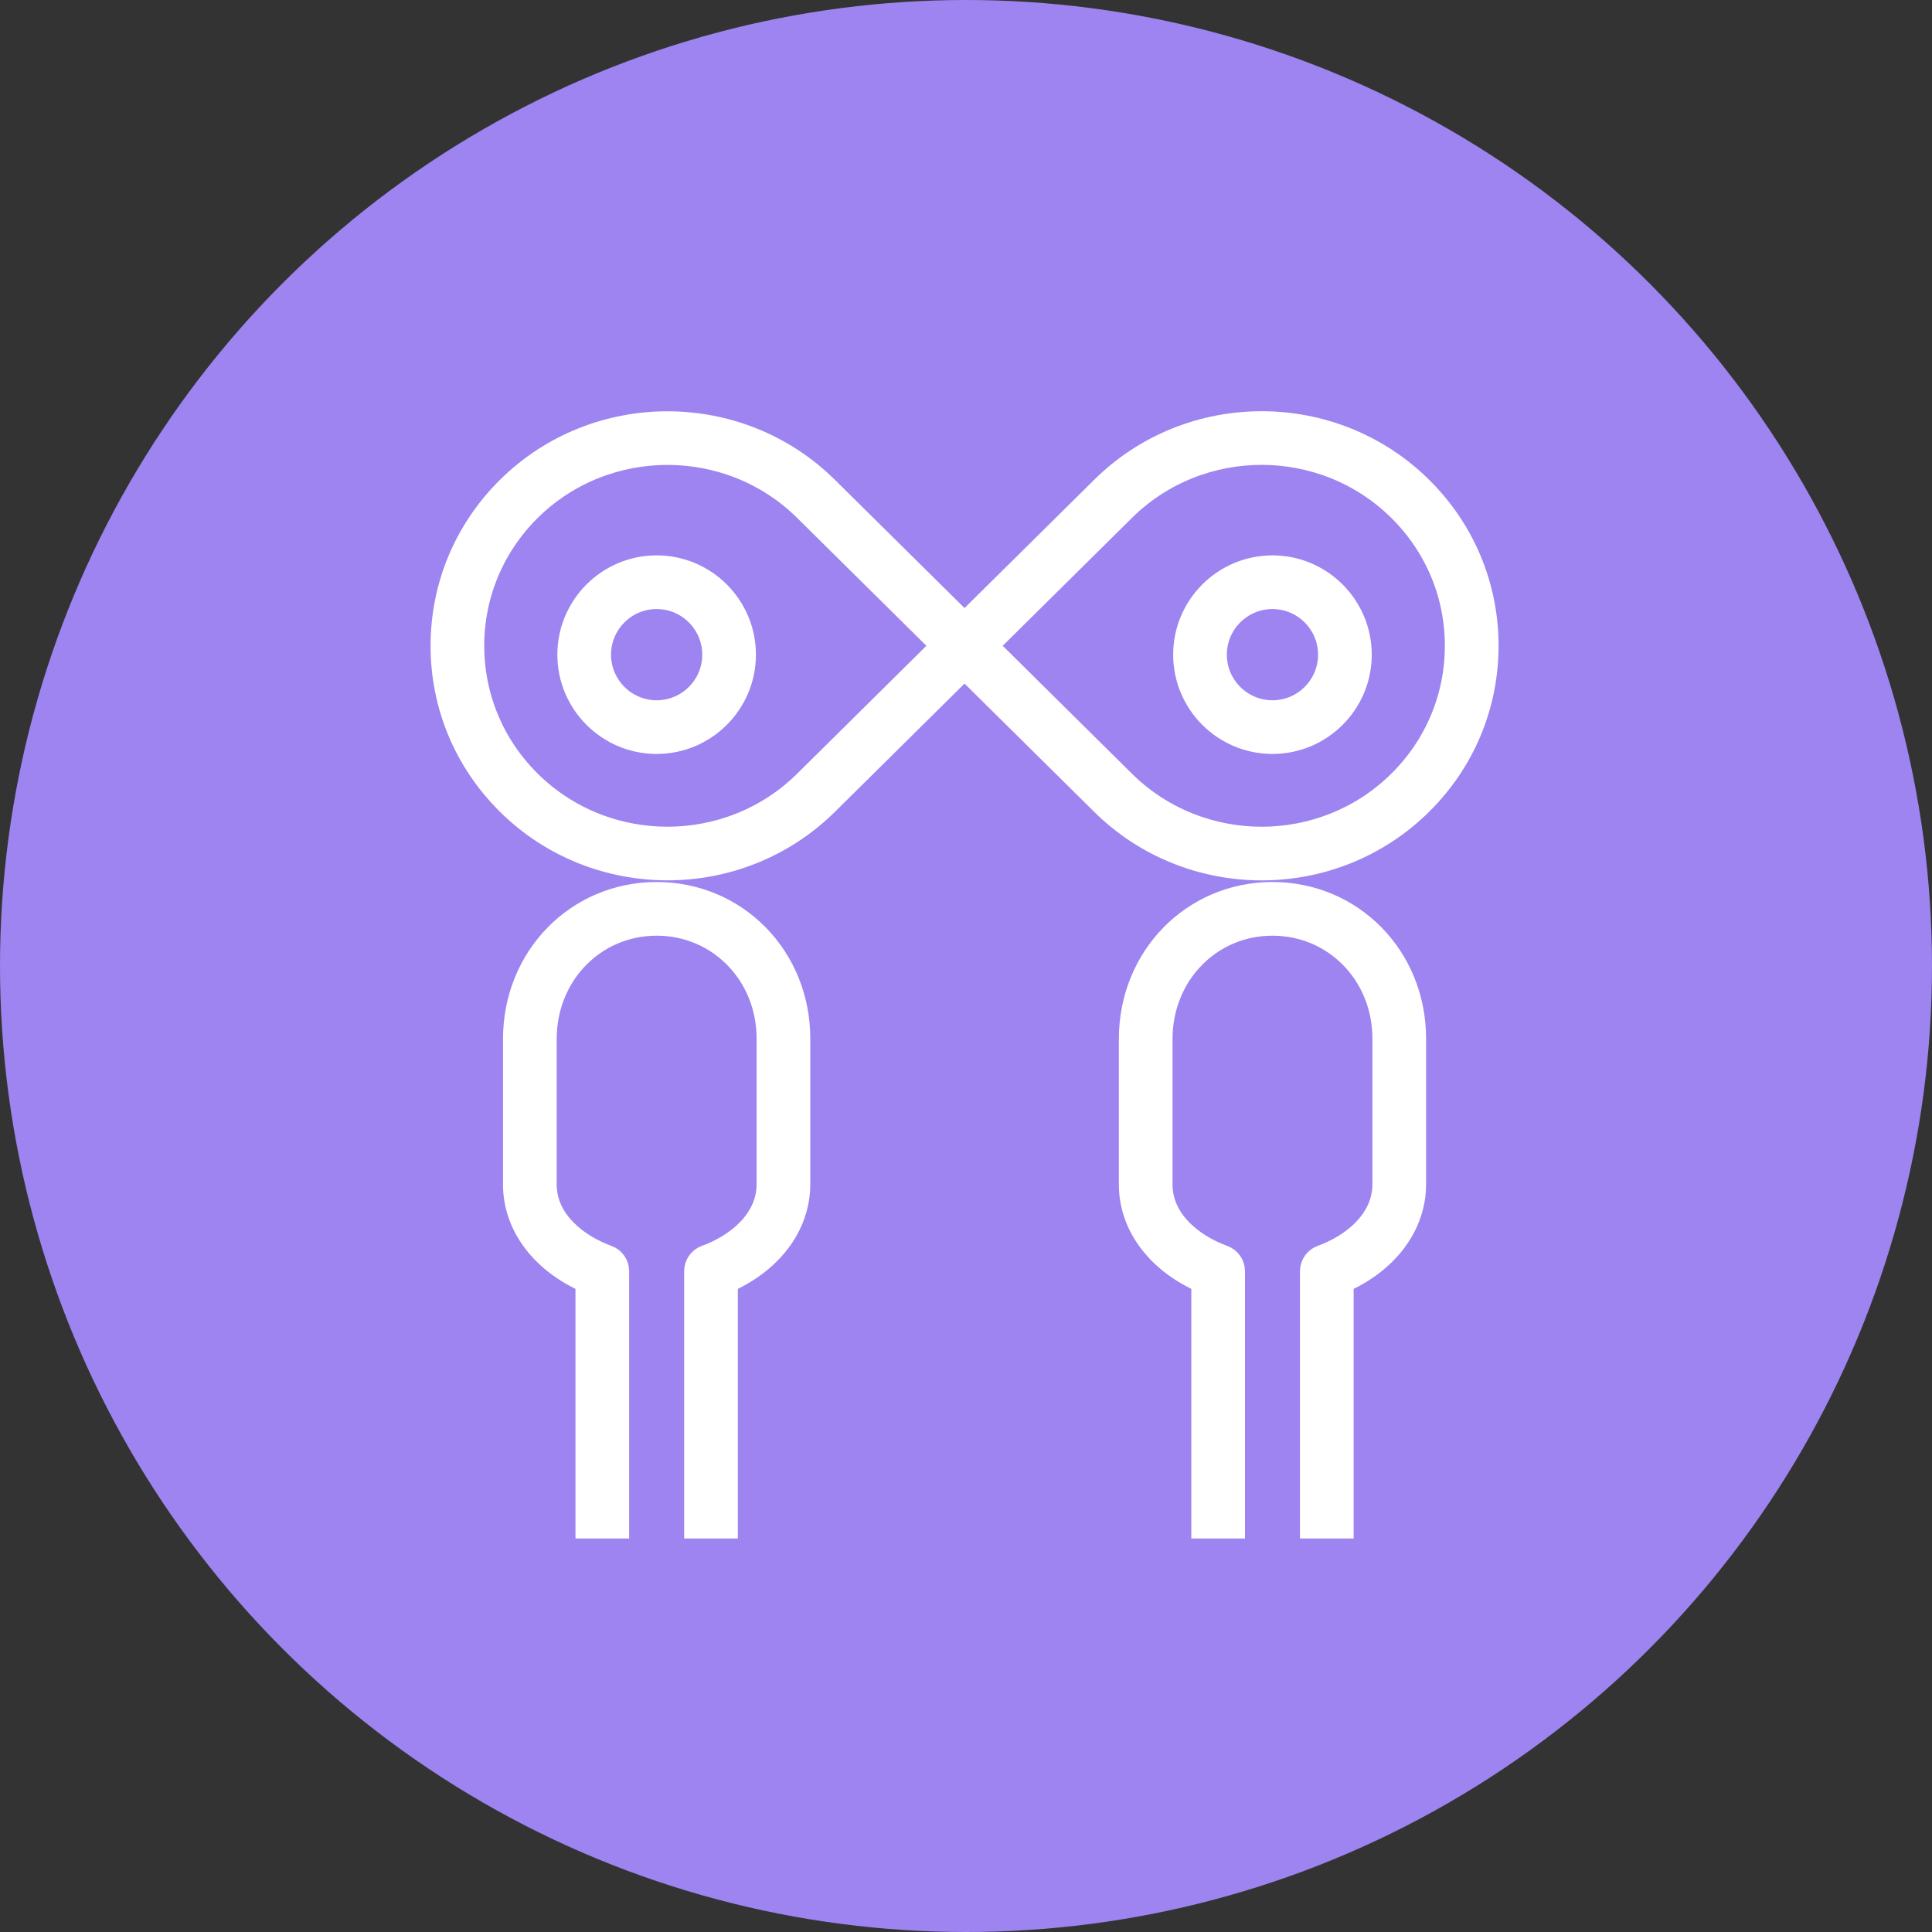 <svg width="70" height="70" viewBox="0 0 70 70" fill="none" xmlns="http://www.w3.org/2000/svg">
<rect x="0" y="0" width="70" height="70" fill="#333333" stroke="none"/>
<circle cx="35" cy="35" r="35" fill="#9D84F0"/>
<path d="M48.545 55.243H47.6V46.056C47.6 45.858 47.726 45.679 47.912 45.611C49.031 45.207 50.225 44.283 50.225 42.904V37.632C50.225 35.261 48.415 33.402 46.104 33.402C43.792 33.402 41.983 35.266 41.983 37.645V42.916C41.983 44.287 43.177 45.207 44.295 45.611C44.483 45.679 44.608 45.858 44.608 46.056V55.243H43.663V46.377C42.035 45.683 41.038 44.381 41.038 42.916V37.645C41.038 34.737 43.264 32.457 46.104 32.457C48.944 32.457 51.17 34.73 51.17 37.632V42.906C51.17 44.376 50.172 45.683 48.545 46.379V55.243ZM26.233 55.243H25.288V46.056C25.288 45.858 25.412 45.679 25.599 45.611C26.717 45.207 27.913 44.283 27.913 42.904V37.632C27.913 35.261 26.102 33.402 23.791 33.402C21.48 33.402 19.67 35.266 19.67 37.645V42.916C19.67 44.285 20.866 45.207 21.984 45.611C22.17 45.679 22.295 45.858 22.295 46.056V55.243H21.35V46.377C19.721 45.683 18.725 44.381 18.725 42.916V37.645C18.725 34.737 20.95 32.457 23.791 32.457C26.633 32.457 28.858 34.73 28.858 37.632V42.906C28.858 44.376 27.861 45.682 26.233 46.379V55.243ZM45.711 31.398C43.643 31.398 41.573 30.618 39.997 29.06L34.947 24.064L29.898 29.06C26.746 32.176 21.619 32.175 18.469 29.06C16.941 27.548 16.1 25.539 16.1 23.401C16.1 21.261 16.941 19.251 18.468 17.739C21.619 14.623 26.747 14.623 29.897 17.739L34.947 22.734L39.998 17.737C43.149 14.62 48.277 14.621 51.426 17.737C52.955 19.249 53.796 21.261 53.796 23.399C53.796 25.538 52.954 27.547 51.426 29.059C49.85 30.618 47.781 31.398 45.711 31.398ZM35.62 23.398L40.661 28.388C43.449 31.143 47.978 31.142 50.761 28.388C52.107 27.055 52.849 25.284 52.85 23.399C52.85 21.515 52.108 19.743 50.761 18.409C47.977 15.656 43.447 15.654 40.661 18.409L35.62 23.398ZM24.184 16.345C22.354 16.345 20.526 17.032 19.132 18.409C17.787 19.743 17.045 21.516 17.045 23.399C17.045 25.284 17.787 27.055 19.133 28.388C21.917 31.142 26.449 31.142 29.234 28.388L34.276 23.398L29.233 18.409C27.842 17.032 26.012 16.345 24.184 16.345ZM46.104 26.817C44.395 26.817 43.006 25.427 43.006 23.72C43.006 22.012 44.396 20.622 46.104 20.622C47.811 20.622 49.201 22.012 49.201 23.72C49.201 25.427 47.813 26.817 46.104 26.817ZM46.104 21.567C44.917 21.567 43.951 22.533 43.951 23.72C43.951 24.906 44.916 25.872 46.104 25.872C47.291 25.872 48.256 24.906 48.256 23.72C48.256 22.533 47.29 21.567 46.104 21.567ZM23.791 26.817C22.084 26.817 20.694 25.427 20.694 23.72C20.694 22.012 22.084 20.622 23.791 20.622C25.499 20.622 26.889 22.012 26.889 23.72C26.889 25.427 25.499 26.817 23.791 26.817ZM23.791 21.567C22.605 21.567 21.639 22.533 21.639 23.72C21.639 24.906 22.605 25.872 23.791 25.872C24.978 25.872 25.944 24.906 25.944 23.72C25.944 22.533 24.978 21.567 23.791 21.567Z" fill="white" stroke="white"/>
</svg>
